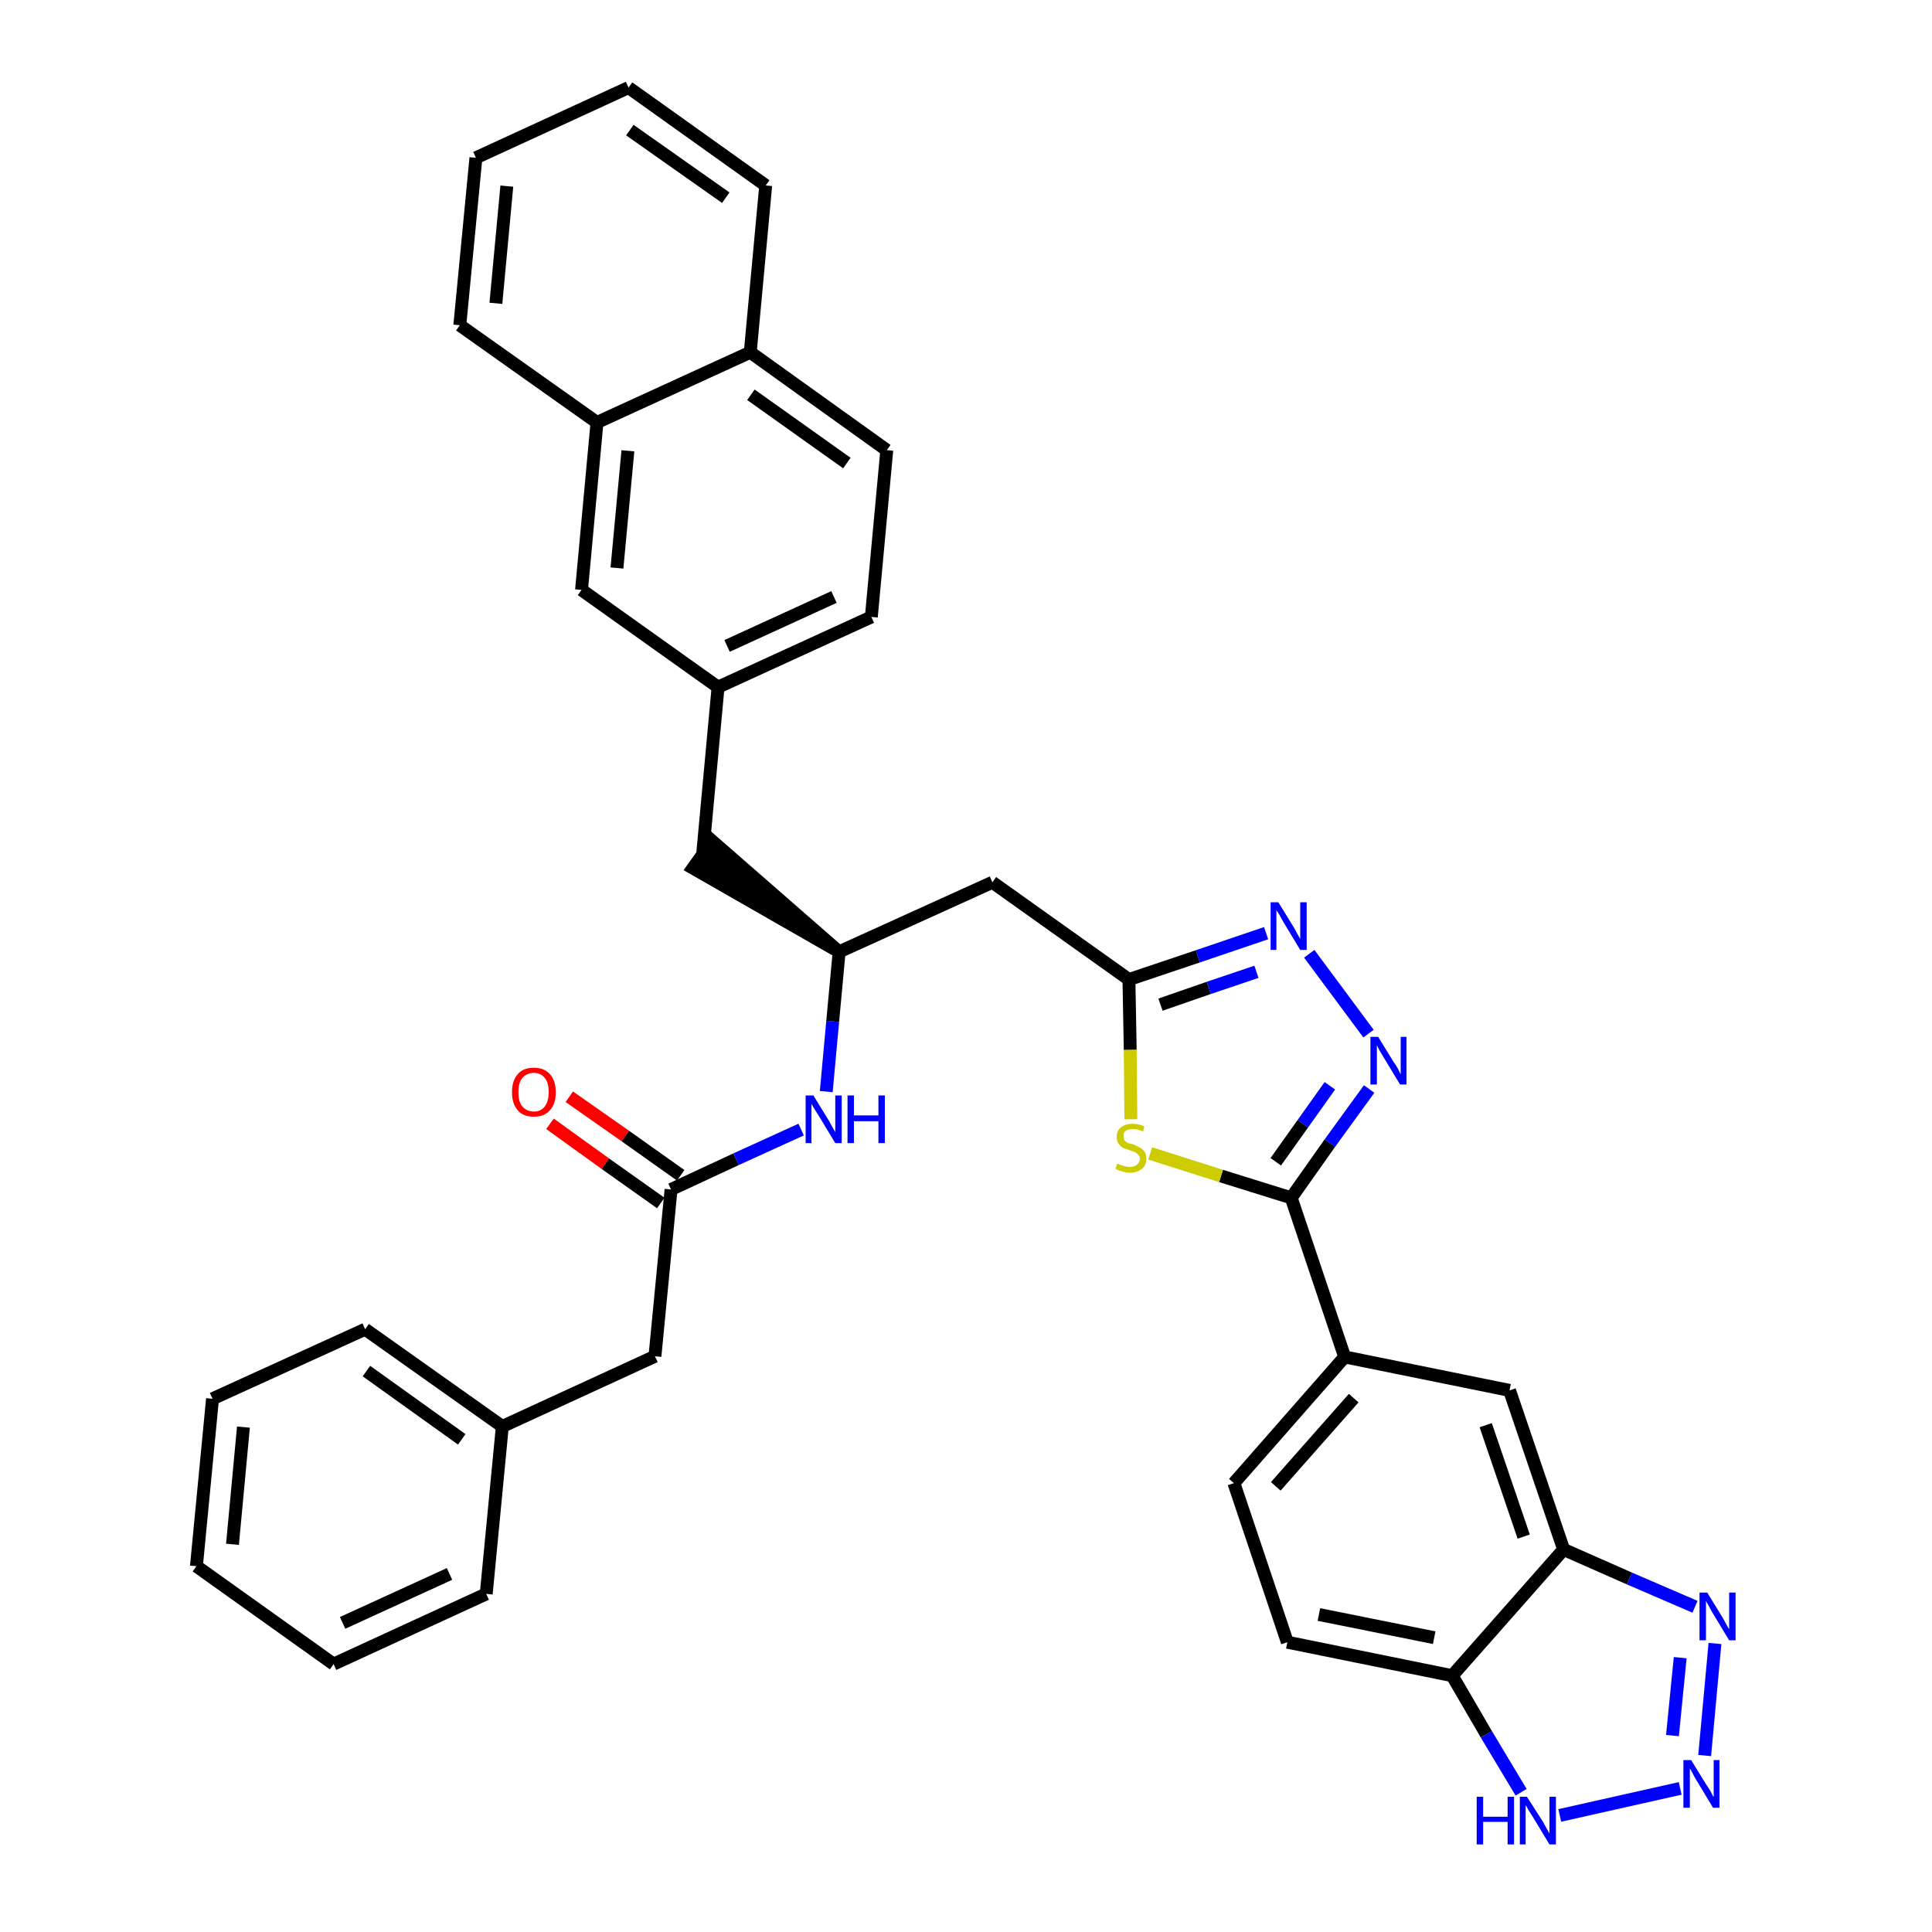 <?xml version='1.0' encoding='iso-8859-1'?>
<svg version='1.1' baseProfile='full'
              xmlns='http://www.w3.org/2000/svg'
                      xmlns:rdkit='http://www.rdkit.org/xml'
                      xmlns:xlink='http://www.w3.org/1999/xlink'
                  xml:space='preserve'
width='300px' height='300px' viewBox='0 0 300 300'>
<!-- END OF HEADER -->
<path class='bond-0 atom-0 atom-1' d='M 85.4,174.5 L 94.0,180.7' style='fill:none;fill-rule:evenodd;stroke:#FF0000;stroke-width:2.0px;stroke-linecap:butt;stroke-linejoin:miter;stroke-opacity:1' />
<path class='bond-0 atom-0 atom-1' d='M 94.0,180.7 L 102.6,186.8' style='fill:none;fill-rule:evenodd;stroke:#000000;stroke-width:2.0px;stroke-linecap:butt;stroke-linejoin:miter;stroke-opacity:1' />
<path class='bond-0 atom-0 atom-1' d='M 88.4,170.3 L 97.1,176.4' style='fill:none;fill-rule:evenodd;stroke:#FF0000;stroke-width:2.0px;stroke-linecap:butt;stroke-linejoin:miter;stroke-opacity:1' />
<path class='bond-0 atom-0 atom-1' d='M 97.1,176.4 L 105.7,182.5' style='fill:none;fill-rule:evenodd;stroke:#000000;stroke-width:2.0px;stroke-linecap:butt;stroke-linejoin:miter;stroke-opacity:1' />
<path class='bond-1 atom-1 atom-2' d='M 104.2,184.7 L 101.7,210.6' style='fill:none;fill-rule:evenodd;stroke:#000000;stroke-width:2.0px;stroke-linecap:butt;stroke-linejoin:miter;stroke-opacity:1' />
<path class='bond-8 atom-1 atom-9' d='M 104.2,184.7 L 114.3,180.0' style='fill:none;fill-rule:evenodd;stroke:#000000;stroke-width:2.0px;stroke-linecap:butt;stroke-linejoin:miter;stroke-opacity:1' />
<path class='bond-8 atom-1 atom-9' d='M 114.3,180.0 L 124.4,175.4' style='fill:none;fill-rule:evenodd;stroke:#0000FF;stroke-width:2.0px;stroke-linecap:butt;stroke-linejoin:miter;stroke-opacity:1' />
<path class='bond-2 atom-2 atom-3' d='M 101.7,210.6 L 78.0,221.5' style='fill:none;fill-rule:evenodd;stroke:#000000;stroke-width:2.0px;stroke-linecap:butt;stroke-linejoin:miter;stroke-opacity:1' />
<path class='bond-3 atom-3 atom-4' d='M 78.0,221.5 L 56.7,206.4' style='fill:none;fill-rule:evenodd;stroke:#000000;stroke-width:2.0px;stroke-linecap:butt;stroke-linejoin:miter;stroke-opacity:1' />
<path class='bond-3 atom-3 atom-4' d='M 71.7,223.5 L 56.9,212.9' style='fill:none;fill-rule:evenodd;stroke:#000000;stroke-width:2.0px;stroke-linecap:butt;stroke-linejoin:miter;stroke-opacity:1' />
<path class='bond-36 atom-8 atom-3' d='M 75.5,247.5 L 78.0,221.5' style='fill:none;fill-rule:evenodd;stroke:#000000;stroke-width:2.0px;stroke-linecap:butt;stroke-linejoin:miter;stroke-opacity:1' />
<path class='bond-4 atom-4 atom-5' d='M 56.7,206.4 L 33.0,217.2' style='fill:none;fill-rule:evenodd;stroke:#000000;stroke-width:2.0px;stroke-linecap:butt;stroke-linejoin:miter;stroke-opacity:1' />
<path class='bond-5 atom-5 atom-6' d='M 33.0,217.2 L 30.5,243.2' style='fill:none;fill-rule:evenodd;stroke:#000000;stroke-width:2.0px;stroke-linecap:butt;stroke-linejoin:miter;stroke-opacity:1' />
<path class='bond-5 atom-5 atom-6' d='M 37.8,221.6 L 36.1,239.8' style='fill:none;fill-rule:evenodd;stroke:#000000;stroke-width:2.0px;stroke-linecap:butt;stroke-linejoin:miter;stroke-opacity:1' />
<path class='bond-6 atom-6 atom-7' d='M 30.5,243.2 L 51.8,258.4' style='fill:none;fill-rule:evenodd;stroke:#000000;stroke-width:2.0px;stroke-linecap:butt;stroke-linejoin:miter;stroke-opacity:1' />
<path class='bond-7 atom-7 atom-8' d='M 51.8,258.4 L 75.5,247.5' style='fill:none;fill-rule:evenodd;stroke:#000000;stroke-width:2.0px;stroke-linecap:butt;stroke-linejoin:miter;stroke-opacity:1' />
<path class='bond-7 atom-7 atom-8' d='M 53.2,252.0 L 69.8,244.4' style='fill:none;fill-rule:evenodd;stroke:#000000;stroke-width:2.0px;stroke-linecap:butt;stroke-linejoin:miter;stroke-opacity:1' />
<path class='bond-9 atom-9 atom-10' d='M 128.3,169.5 L 129.3,158.6' style='fill:none;fill-rule:evenodd;stroke:#0000FF;stroke-width:2.0px;stroke-linecap:butt;stroke-linejoin:miter;stroke-opacity:1' />
<path class='bond-9 atom-9 atom-10' d='M 129.3,158.6 L 130.3,147.8' style='fill:none;fill-rule:evenodd;stroke:#000000;stroke-width:2.0px;stroke-linecap:butt;stroke-linejoin:miter;stroke-opacity:1' />
<path class='bond-10 atom-10 atom-11' d='M 130.3,147.8 L 110.6,130.6 L 107.6,134.8 Z' style='fill:#000000;fill-rule:evenodd;fill-opacity:1;stroke:#000000;stroke-width:2.0px;stroke-linecap:butt;stroke-linejoin:miter;stroke-opacity:1;' />
<path class='bond-21 atom-10 atom-22' d='M 130.3,147.8 L 154.1,137.0' style='fill:none;fill-rule:evenodd;stroke:#000000;stroke-width:2.0px;stroke-linecap:butt;stroke-linejoin:miter;stroke-opacity:1' />
<path class='bond-11 atom-11 atom-12' d='M 109.1,132.7 L 111.5,106.7' style='fill:none;fill-rule:evenodd;stroke:#000000;stroke-width:2.0px;stroke-linecap:butt;stroke-linejoin:miter;stroke-opacity:1' />
<path class='bond-12 atom-12 atom-13' d='M 111.5,106.7 L 135.3,95.8' style='fill:none;fill-rule:evenodd;stroke:#000000;stroke-width:2.0px;stroke-linecap:butt;stroke-linejoin:miter;stroke-opacity:1' />
<path class='bond-12 atom-12 atom-13' d='M 112.9,100.3 L 129.5,92.7' style='fill:none;fill-rule:evenodd;stroke:#000000;stroke-width:2.0px;stroke-linecap:butt;stroke-linejoin:miter;stroke-opacity:1' />
<path class='bond-37 atom-21 atom-12' d='M 90.3,91.6 L 111.5,106.7' style='fill:none;fill-rule:evenodd;stroke:#000000;stroke-width:2.0px;stroke-linecap:butt;stroke-linejoin:miter;stroke-opacity:1' />
<path class='bond-13 atom-13 atom-14' d='M 135.3,95.8 L 137.7,69.9' style='fill:none;fill-rule:evenodd;stroke:#000000;stroke-width:2.0px;stroke-linecap:butt;stroke-linejoin:miter;stroke-opacity:1' />
<path class='bond-14 atom-14 atom-15' d='M 137.7,69.9 L 116.5,54.7' style='fill:none;fill-rule:evenodd;stroke:#000000;stroke-width:2.0px;stroke-linecap:butt;stroke-linejoin:miter;stroke-opacity:1' />
<path class='bond-14 atom-14 atom-15' d='M 131.5,71.9 L 116.6,61.3' style='fill:none;fill-rule:evenodd;stroke:#000000;stroke-width:2.0px;stroke-linecap:butt;stroke-linejoin:miter;stroke-opacity:1' />
<path class='bond-15 atom-15 atom-16' d='M 116.5,54.7 L 118.9,28.8' style='fill:none;fill-rule:evenodd;stroke:#000000;stroke-width:2.0px;stroke-linecap:butt;stroke-linejoin:miter;stroke-opacity:1' />
<path class='bond-39 atom-20 atom-15' d='M 92.7,65.6 L 116.5,54.7' style='fill:none;fill-rule:evenodd;stroke:#000000;stroke-width:2.0px;stroke-linecap:butt;stroke-linejoin:miter;stroke-opacity:1' />
<path class='bond-16 atom-16 atom-17' d='M 118.9,28.8 L 97.6,13.6' style='fill:none;fill-rule:evenodd;stroke:#000000;stroke-width:2.0px;stroke-linecap:butt;stroke-linejoin:miter;stroke-opacity:1' />
<path class='bond-16 atom-16 atom-17' d='M 112.7,30.7 L 97.8,20.2' style='fill:none;fill-rule:evenodd;stroke:#000000;stroke-width:2.0px;stroke-linecap:butt;stroke-linejoin:miter;stroke-opacity:1' />
<path class='bond-17 atom-17 atom-18' d='M 97.6,13.6 L 73.9,24.5' style='fill:none;fill-rule:evenodd;stroke:#000000;stroke-width:2.0px;stroke-linecap:butt;stroke-linejoin:miter;stroke-opacity:1' />
<path class='bond-18 atom-18 atom-19' d='M 73.9,24.5 L 71.4,50.5' style='fill:none;fill-rule:evenodd;stroke:#000000;stroke-width:2.0px;stroke-linecap:butt;stroke-linejoin:miter;stroke-opacity:1' />
<path class='bond-18 atom-18 atom-19' d='M 78.7,28.9 L 77.0,47.1' style='fill:none;fill-rule:evenodd;stroke:#000000;stroke-width:2.0px;stroke-linecap:butt;stroke-linejoin:miter;stroke-opacity:1' />
<path class='bond-19 atom-19 atom-20' d='M 71.4,50.5 L 92.7,65.6' style='fill:none;fill-rule:evenodd;stroke:#000000;stroke-width:2.0px;stroke-linecap:butt;stroke-linejoin:miter;stroke-opacity:1' />
<path class='bond-20 atom-20 atom-21' d='M 92.7,65.6 L 90.3,91.6' style='fill:none;fill-rule:evenodd;stroke:#000000;stroke-width:2.0px;stroke-linecap:butt;stroke-linejoin:miter;stroke-opacity:1' />
<path class='bond-20 atom-20 atom-21' d='M 97.5,70.0 L 95.8,88.2' style='fill:none;fill-rule:evenodd;stroke:#000000;stroke-width:2.0px;stroke-linecap:butt;stroke-linejoin:miter;stroke-opacity:1' />
<path class='bond-22 atom-22 atom-23' d='M 154.1,137.0 L 175.3,152.1' style='fill:none;fill-rule:evenodd;stroke:#000000;stroke-width:2.0px;stroke-linecap:butt;stroke-linejoin:miter;stroke-opacity:1' />
<path class='bond-23 atom-23 atom-24' d='M 175.3,152.1 L 186.0,148.5' style='fill:none;fill-rule:evenodd;stroke:#000000;stroke-width:2.0px;stroke-linecap:butt;stroke-linejoin:miter;stroke-opacity:1' />
<path class='bond-23 atom-23 atom-24' d='M 186.0,148.5 L 196.6,144.9' style='fill:none;fill-rule:evenodd;stroke:#0000FF;stroke-width:2.0px;stroke-linecap:butt;stroke-linejoin:miter;stroke-opacity:1' />
<path class='bond-23 atom-23 atom-24' d='M 180.2,156.0 L 187.7,153.4' style='fill:none;fill-rule:evenodd;stroke:#000000;stroke-width:2.0px;stroke-linecap:butt;stroke-linejoin:miter;stroke-opacity:1' />
<path class='bond-23 atom-23 atom-24' d='M 187.7,153.4 L 195.1,150.9' style='fill:none;fill-rule:evenodd;stroke:#0000FF;stroke-width:2.0px;stroke-linecap:butt;stroke-linejoin:miter;stroke-opacity:1' />
<path class='bond-38 atom-36 atom-23' d='M 175.6,173.8 L 175.5,163.0' style='fill:none;fill-rule:evenodd;stroke:#CCCC00;stroke-width:2.0px;stroke-linecap:butt;stroke-linejoin:miter;stroke-opacity:1' />
<path class='bond-38 atom-36 atom-23' d='M 175.5,163.0 L 175.3,152.1' style='fill:none;fill-rule:evenodd;stroke:#000000;stroke-width:2.0px;stroke-linecap:butt;stroke-linejoin:miter;stroke-opacity:1' />
<path class='bond-24 atom-24 atom-25' d='M 203.3,148.1 L 212.5,160.5' style='fill:none;fill-rule:evenodd;stroke:#0000FF;stroke-width:2.0px;stroke-linecap:butt;stroke-linejoin:miter;stroke-opacity:1' />
<path class='bond-25 atom-25 atom-26' d='M 212.6,169.1 L 206.5,177.5' style='fill:none;fill-rule:evenodd;stroke:#0000FF;stroke-width:2.0px;stroke-linecap:butt;stroke-linejoin:miter;stroke-opacity:1' />
<path class='bond-25 atom-25 atom-26' d='M 206.5,177.5 L 200.5,186.0' style='fill:none;fill-rule:evenodd;stroke:#000000;stroke-width:2.0px;stroke-linecap:butt;stroke-linejoin:miter;stroke-opacity:1' />
<path class='bond-25 atom-25 atom-26' d='M 206.5,168.6 L 202.3,174.5' style='fill:none;fill-rule:evenodd;stroke:#0000FF;stroke-width:2.0px;stroke-linecap:butt;stroke-linejoin:miter;stroke-opacity:1' />
<path class='bond-25 atom-25 atom-26' d='M 202.3,174.5 L 198.1,180.4' style='fill:none;fill-rule:evenodd;stroke:#000000;stroke-width:2.0px;stroke-linecap:butt;stroke-linejoin:miter;stroke-opacity:1' />
<path class='bond-26 atom-26 atom-27' d='M 200.5,186.0 L 208.8,210.7' style='fill:none;fill-rule:evenodd;stroke:#000000;stroke-width:2.0px;stroke-linecap:butt;stroke-linejoin:miter;stroke-opacity:1' />
<path class='bond-35 atom-26 atom-36' d='M 200.5,186.0 L 189.6,182.6' style='fill:none;fill-rule:evenodd;stroke:#000000;stroke-width:2.0px;stroke-linecap:butt;stroke-linejoin:miter;stroke-opacity:1' />
<path class='bond-35 atom-26 atom-36' d='M 189.6,182.6 L 178.6,179.1' style='fill:none;fill-rule:evenodd;stroke:#CCCC00;stroke-width:2.0px;stroke-linecap:butt;stroke-linejoin:miter;stroke-opacity:1' />
<path class='bond-27 atom-27 atom-28' d='M 208.8,210.7 L 191.6,230.3' style='fill:none;fill-rule:evenodd;stroke:#000000;stroke-width:2.0px;stroke-linecap:butt;stroke-linejoin:miter;stroke-opacity:1' />
<path class='bond-27 atom-27 atom-28' d='M 210.2,217.1 L 198.1,230.8' style='fill:none;fill-rule:evenodd;stroke:#000000;stroke-width:2.0px;stroke-linecap:butt;stroke-linejoin:miter;stroke-opacity:1' />
<path class='bond-40 atom-35 atom-27' d='M 234.4,215.9 L 208.8,210.7' style='fill:none;fill-rule:evenodd;stroke:#000000;stroke-width:2.0px;stroke-linecap:butt;stroke-linejoin:miter;stroke-opacity:1' />
<path class='bond-28 atom-28 atom-29' d='M 191.6,230.3 L 199.9,255.0' style='fill:none;fill-rule:evenodd;stroke:#000000;stroke-width:2.0px;stroke-linecap:butt;stroke-linejoin:miter;stroke-opacity:1' />
<path class='bond-29 atom-29 atom-30' d='M 199.9,255.0 L 225.5,260.2' style='fill:none;fill-rule:evenodd;stroke:#000000;stroke-width:2.0px;stroke-linecap:butt;stroke-linejoin:miter;stroke-opacity:1' />
<path class='bond-29 atom-29 atom-30' d='M 204.8,250.7 L 222.7,254.3' style='fill:none;fill-rule:evenodd;stroke:#000000;stroke-width:2.0px;stroke-linecap:butt;stroke-linejoin:miter;stroke-opacity:1' />
<path class='bond-30 atom-30 atom-31' d='M 225.5,260.2 L 230.8,269.3' style='fill:none;fill-rule:evenodd;stroke:#000000;stroke-width:2.0px;stroke-linecap:butt;stroke-linejoin:miter;stroke-opacity:1' />
<path class='bond-30 atom-30 atom-31' d='M 230.8,269.3 L 236.2,278.3' style='fill:none;fill-rule:evenodd;stroke:#0000FF;stroke-width:2.0px;stroke-linecap:butt;stroke-linejoin:miter;stroke-opacity:1' />
<path class='bond-41 atom-34 atom-30' d='M 242.8,240.6 L 225.5,260.2' style='fill:none;fill-rule:evenodd;stroke:#000000;stroke-width:2.0px;stroke-linecap:butt;stroke-linejoin:miter;stroke-opacity:1' />
<path class='bond-31 atom-31 atom-32' d='M 242.2,281.9 L 260.9,277.7' style='fill:none;fill-rule:evenodd;stroke:#0000FF;stroke-width:2.0px;stroke-linecap:butt;stroke-linejoin:miter;stroke-opacity:1' />
<path class='bond-32 atom-32 atom-33' d='M 264.7,272.6 L 266.3,255.2' style='fill:none;fill-rule:evenodd;stroke:#0000FF;stroke-width:2.0px;stroke-linecap:butt;stroke-linejoin:miter;stroke-opacity:1' />
<path class='bond-32 atom-32 atom-33' d='M 259.7,269.5 L 260.9,257.4' style='fill:none;fill-rule:evenodd;stroke:#0000FF;stroke-width:2.0px;stroke-linecap:butt;stroke-linejoin:miter;stroke-opacity:1' />
<path class='bond-33 atom-33 atom-34' d='M 263.2,249.5 L 253.0,245.1' style='fill:none;fill-rule:evenodd;stroke:#0000FF;stroke-width:2.0px;stroke-linecap:butt;stroke-linejoin:miter;stroke-opacity:1' />
<path class='bond-33 atom-33 atom-34' d='M 253.0,245.1 L 242.8,240.6' style='fill:none;fill-rule:evenodd;stroke:#000000;stroke-width:2.0px;stroke-linecap:butt;stroke-linejoin:miter;stroke-opacity:1' />
<path class='bond-34 atom-34 atom-35' d='M 242.8,240.6 L 234.4,215.9' style='fill:none;fill-rule:evenodd;stroke:#000000;stroke-width:2.0px;stroke-linecap:butt;stroke-linejoin:miter;stroke-opacity:1' />
<path class='bond-34 atom-34 atom-35' d='M 236.6,238.6 L 230.7,221.3' style='fill:none;fill-rule:evenodd;stroke:#000000;stroke-width:2.0px;stroke-linecap:butt;stroke-linejoin:miter;stroke-opacity:1' />
<path  class='atom-0' d='M 79.5 169.6
Q 79.5 167.8, 80.4 166.8
Q 81.2 165.8, 82.9 165.8
Q 84.5 165.8, 85.4 166.8
Q 86.3 167.8, 86.3 169.6
Q 86.3 171.4, 85.4 172.4
Q 84.5 173.4, 82.9 173.4
Q 81.2 173.4, 80.4 172.4
Q 79.5 171.4, 79.5 169.6
M 82.9 172.6
Q 84.0 172.6, 84.6 171.8
Q 85.2 171.0, 85.2 169.6
Q 85.2 168.1, 84.6 167.4
Q 84.0 166.6, 82.9 166.6
Q 81.8 166.6, 81.1 167.4
Q 80.5 168.1, 80.5 169.6
Q 80.5 171.1, 81.1 171.8
Q 81.8 172.6, 82.9 172.6
' fill='#FF0000'/>
<path  class='atom-9' d='M 126.3 170.1
L 128.7 174.0
Q 128.9 174.4, 129.3 175.1
Q 129.7 175.8, 129.7 175.8
L 129.7 170.1
L 130.7 170.1
L 130.7 177.5
L 129.7 177.5
L 127.1 173.2
Q 126.8 172.7, 126.4 172.1
Q 126.1 171.6, 126.0 171.4
L 126.0 177.5
L 125.1 177.5
L 125.1 170.1
L 126.3 170.1
' fill='#0000FF'/>
<path  class='atom-9' d='M 131.6 170.1
L 132.6 170.1
L 132.6 173.2
L 136.4 173.2
L 136.4 170.1
L 137.4 170.1
L 137.4 177.5
L 136.4 177.5
L 136.4 174.1
L 132.6 174.1
L 132.6 177.5
L 131.6 177.5
L 131.6 170.1
' fill='#0000FF'/>
<path  class='atom-24' d='M 198.5 140.1
L 200.9 144.0
Q 201.1 144.4, 201.5 145.1
Q 201.9 145.8, 201.9 145.8
L 201.9 140.1
L 202.9 140.1
L 202.9 147.5
L 201.9 147.5
L 199.3 143.2
Q 199.0 142.7, 198.7 142.1
Q 198.3 141.5, 198.2 141.3
L 198.2 147.5
L 197.3 147.5
L 197.3 140.1
L 198.5 140.1
' fill='#0000FF'/>
<path  class='atom-25' d='M 214.0 161.0
L 216.4 164.9
Q 216.7 165.3, 217.1 166.0
Q 217.4 166.7, 217.5 166.8
L 217.5 161.0
L 218.4 161.0
L 218.4 168.4
L 217.4 168.4
L 214.8 164.1
Q 214.5 163.6, 214.2 163.1
Q 213.9 162.5, 213.8 162.3
L 213.8 168.4
L 212.8 168.4
L 212.8 161.0
L 214.0 161.0
' fill='#0000FF'/>
<path  class='atom-31' d='M 229.3 279.0
L 230.3 279.0
L 230.3 282.1
L 234.1 282.1
L 234.1 279.0
L 235.1 279.0
L 235.1 286.4
L 234.1 286.4
L 234.1 282.9
L 230.3 282.9
L 230.3 286.4
L 229.3 286.4
L 229.3 279.0
' fill='#0000FF'/>
<path  class='atom-31' d='M 237.1 279.0
L 239.6 282.9
Q 239.8 283.3, 240.2 284.0
Q 240.6 284.7, 240.6 284.7
L 240.6 279.0
L 241.6 279.0
L 241.6 286.4
L 240.6 286.4
L 238.0 282.1
Q 237.7 281.6, 237.3 281.0
Q 237.0 280.4, 236.9 280.3
L 236.9 286.4
L 236.0 286.4
L 236.0 279.0
L 237.1 279.0
' fill='#0000FF'/>
<path  class='atom-32' d='M 262.6 273.3
L 265.0 277.2
Q 265.3 277.6, 265.7 278.3
Q 266.0 279.0, 266.1 279.0
L 266.1 273.3
L 267.0 273.3
L 267.0 280.7
L 266.0 280.7
L 263.4 276.4
Q 263.1 275.9, 262.8 275.3
Q 262.5 274.7, 262.4 274.6
L 262.4 280.7
L 261.4 280.7
L 261.4 273.3
L 262.6 273.3
' fill='#0000FF'/>
<path  class='atom-33' d='M 265.1 247.3
L 267.5 251.2
Q 267.7 251.6, 268.1 252.3
Q 268.5 253.0, 268.5 253.0
L 268.5 247.3
L 269.5 247.3
L 269.5 254.7
L 268.5 254.7
L 265.9 250.4
Q 265.6 249.9, 265.3 249.3
Q 265.0 248.8, 264.9 248.6
L 264.9 254.7
L 263.9 254.7
L 263.9 247.3
L 265.1 247.3
' fill='#0000FF'/>
<path  class='atom-36' d='M 173.5 180.7
Q 173.6 180.7, 174.0 180.9
Q 174.3 181.0, 174.7 181.1
Q 175.1 181.2, 175.4 181.2
Q 176.1 181.2, 176.5 180.9
Q 177.0 180.5, 177.0 179.9
Q 177.0 179.5, 176.7 179.3
Q 176.5 179.0, 176.2 178.9
Q 175.9 178.8, 175.4 178.6
Q 174.7 178.4, 174.3 178.2
Q 174.0 178.0, 173.7 177.6
Q 173.4 177.2, 173.4 176.6
Q 173.4 175.6, 174.0 175.1
Q 174.7 174.5, 175.9 174.5
Q 176.8 174.5, 177.7 174.9
L 177.5 175.7
Q 176.6 175.3, 176.0 175.3
Q 175.2 175.3, 174.8 175.6
Q 174.4 175.9, 174.5 176.4
Q 174.5 176.8, 174.6 177.1
Q 174.9 177.3, 175.1 177.5
Q 175.5 177.6, 176.0 177.7
Q 176.6 178.0, 177.0 178.2
Q 177.4 178.4, 177.7 178.8
Q 178.0 179.2, 178.0 179.9
Q 178.0 181.0, 177.3 181.5
Q 176.6 182.1, 175.5 182.1
Q 174.8 182.1, 174.3 181.9
Q 173.8 181.8, 173.2 181.5
L 173.5 180.7
' fill='#CCCC00'/>
</svg>
